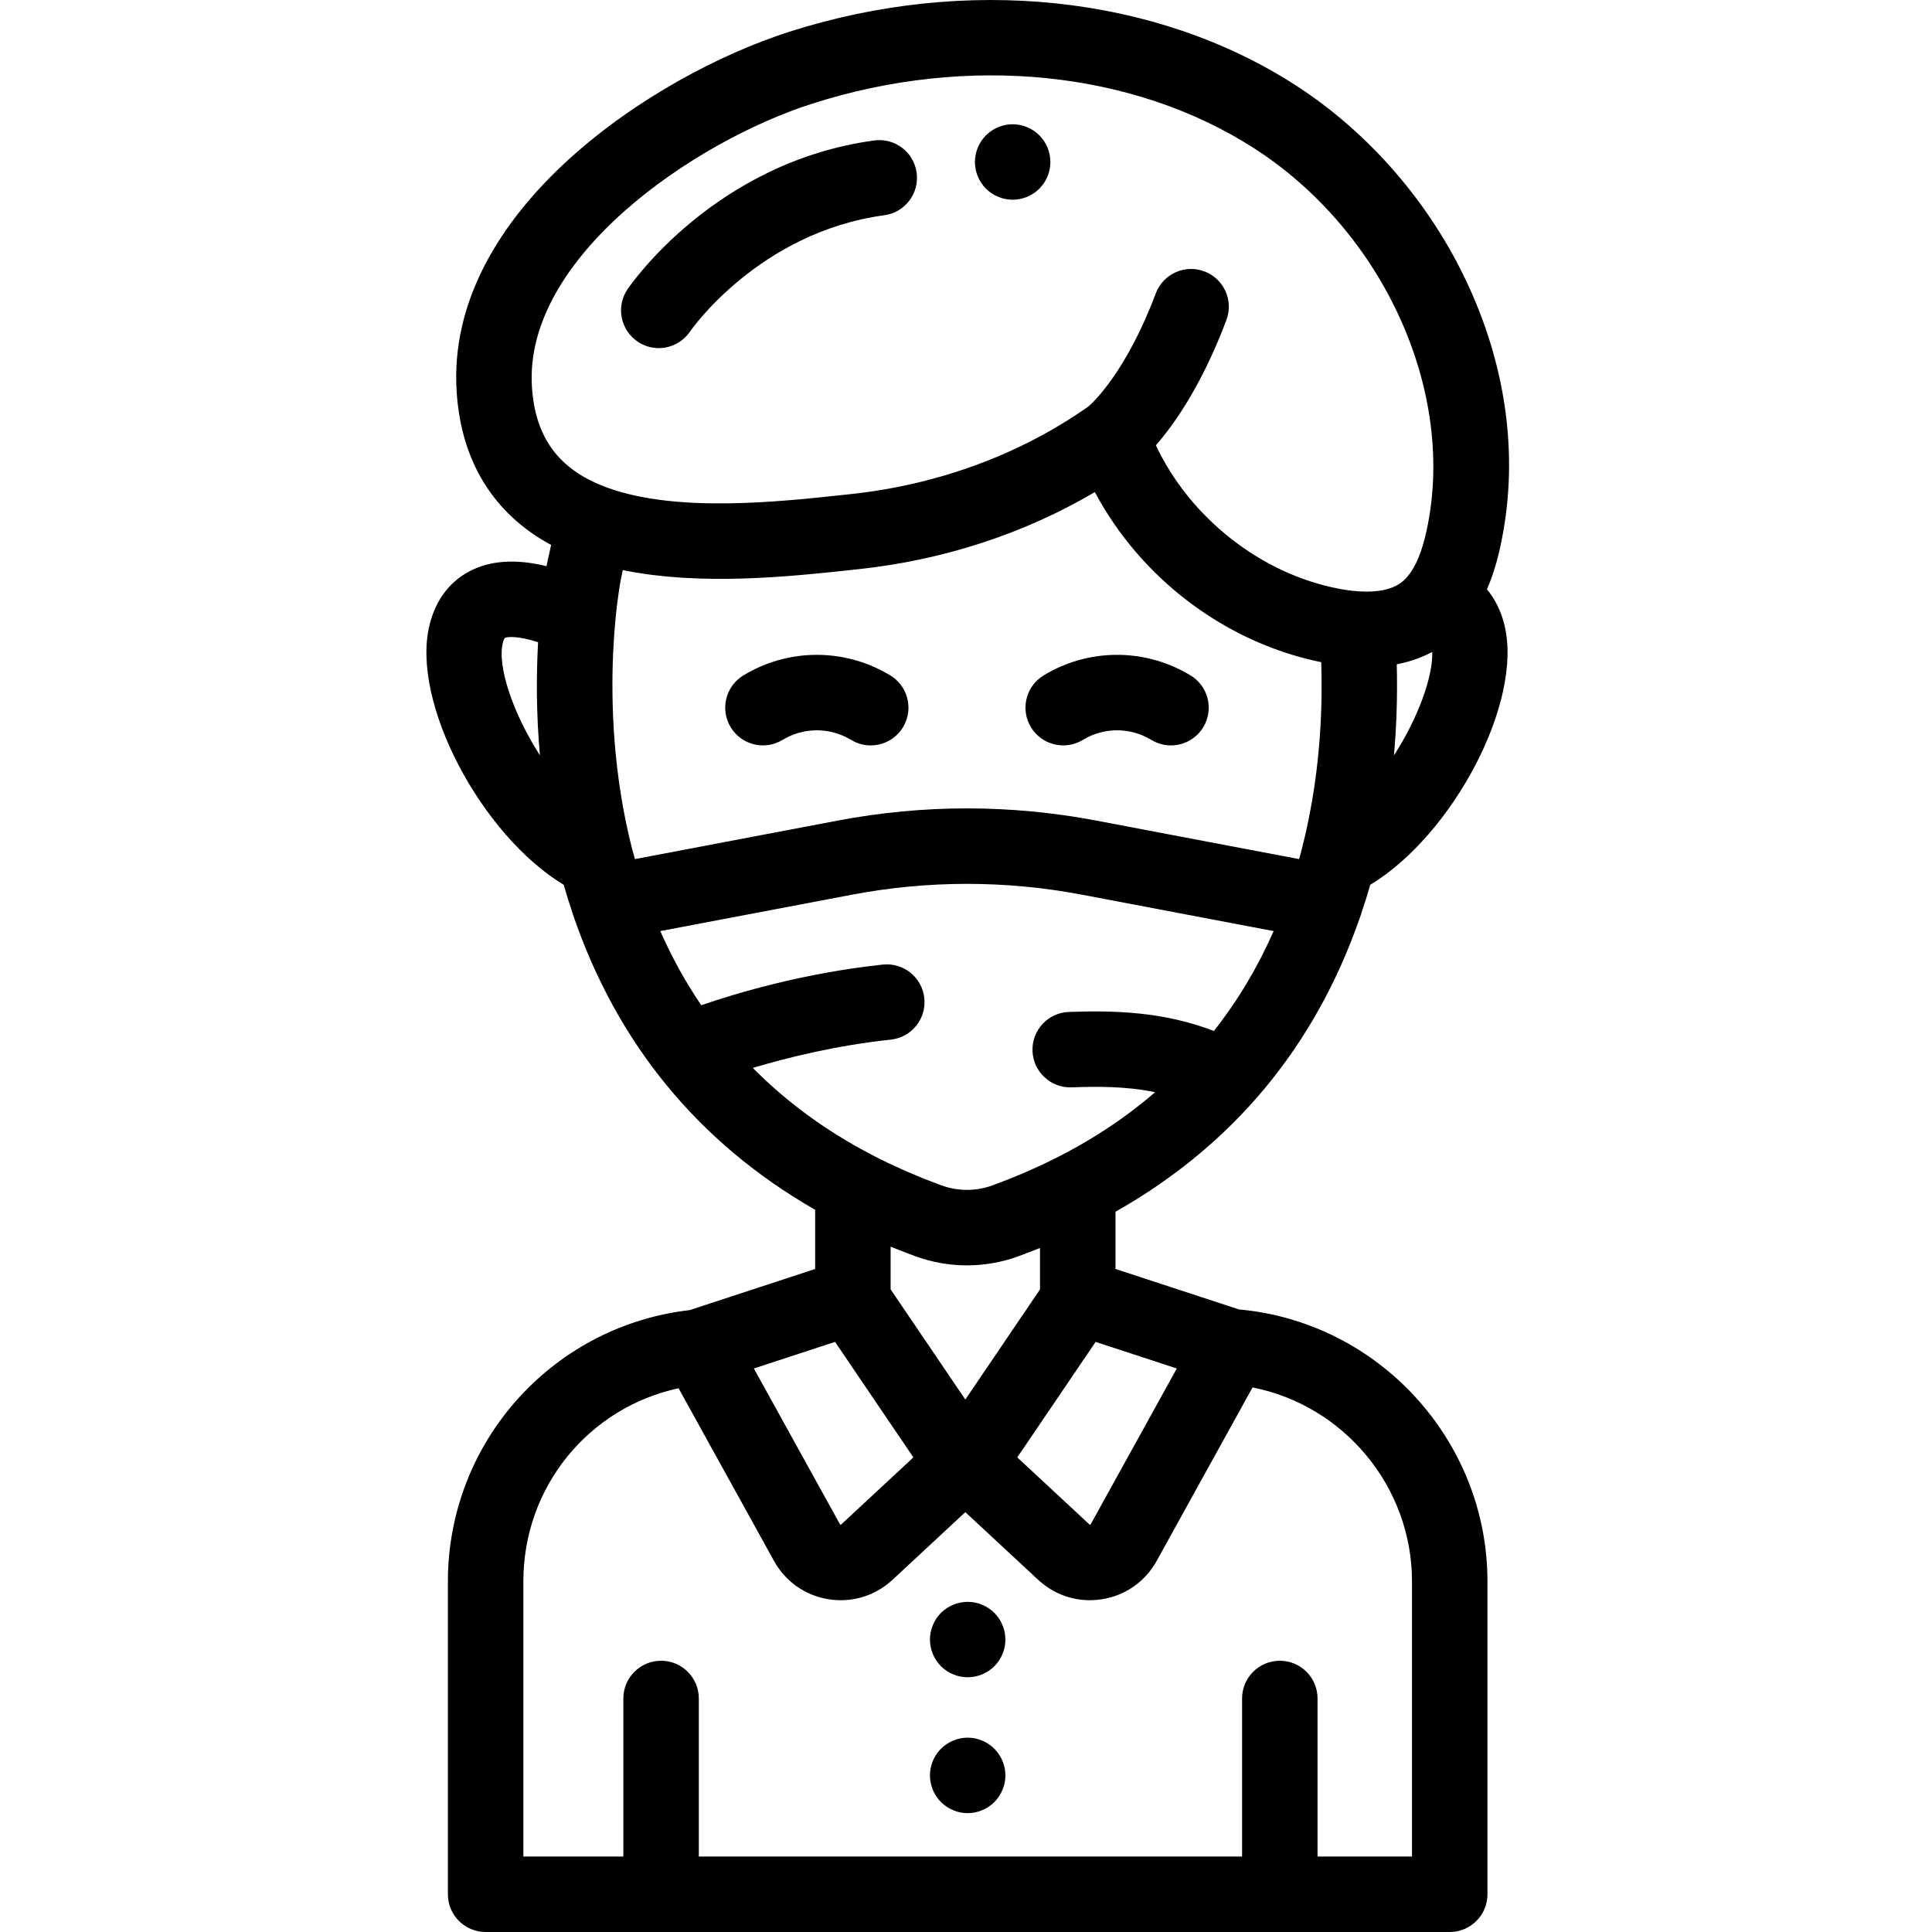 <svg viewBox="-113 0 512 512.001" xmlns="http://www.w3.org/2000/svg"><path d="m247.199 243.707c.004-.008.004-.016.008-.023.152-.43.309-.855.457-1.289.051-.148.082-.297.125-.449.832-2.453 1.621-4.938 2.344-7.469 21.809-13.16 40.543-48.332 35.574-68.789-.91-3.73-2.488-6.93-4.648-9.504 1.43-3.305 2.605-7.023 3.52-11.219 4.949-22.605 2.016-46.602-8.492-69.391-9.957-21.598-26.25-40.449-45.887-53.078-37.039-23.824-87.16-29.082-134.074-14.062-35.766 11.445-91.309 47.504-88.098 95.539 1.23 18.422 9.836 32.242 25.023 40.445-.727 3.156-1.121 5.137-1.145 5.258-.004.027-.031.16-.07.371-6.539-1.617-13.5-1.922-19.566.93-4.062 1.906-9.348 6.008-11.461 14.719-4.969 20.449 13.766 55.621 35.57 68.781.727 2.531 1.512 5.016 2.344 7.469.043.148.078.301.129.449 11.672 34.199 33.254 60.484 64.172 78.219v15.68l-33.262 10.902c-17.293 1.984-33.25 10.105-45.074 23.012-12.246 13.375-18.992 30.734-18.992 48.887v82.906c0 5.523 4.477 10 10 10h255.496c5.523 0 10-4.477 10-10v-82.906c0-37.355-28.816-68.742-65.844-72.078l-32.734-10.727v-15.164c30.98-17.512 52.691-43.527 64.586-77.418zm-137.586 160.266-22.832-41.312 21.516-7.047 20.758 30.609-19.152 17.797c-.047.043-.07.062-.16.051-.082-.016-.094-.035-.129-.098zm-55.039-178.777c-1.211-4.707-2.168-9.363-2.914-13.898-3.227-19.652-2.488-37.023-1.602-46.633v-.004c.645-6.891 1.453-11.039 1.465-11.094.004-.02.188-.93.527-2.488.051.008.098.016.148.027 1.137.23 2.281.441 3.434.633.23.039.465.074.695.113 1.141.184 2.285.352 3.434.496.199.023.398.047.598.07 1.098.133 2.199.254 3.301.355.141.016.281.031.426.043 1.156.105 2.316.191 3.477.266.277.02.551.035.828.051 1.121.066 2.246.121 3.367.16.285.012.566.02.852.027 1.09.035 2.18.059 3.266.07.191.004.387.004.578.008 1.059.008 2.117.004 3.172-.004.297-.004.594-.004.895-.012 1.078-.012 2.152-.039 3.227-.07.328-.008.66-.02.988-.031 1.07-.035 2.137-.078 3.195-.129.254-.012.508-.027.762-.039.922-.047 1.844-.102 2.754-.156.289-.02.574-.035.859-.051 1.023-.066 2.031-.141 3.035-.215.34-.023.676-.051 1.016-.074.98-.078 1.957-.16 2.918-.242.305-.027.602-.055.906-.082.832-.074 1.66-.148 2.477-.227.238-.023.48-.047.723-.066.945-.094 1.871-.188 2.789-.281.316-.031.625-.062.938-.094.895-.094 1.77-.184 2.633-.277.316-.035.621-.066.934-.098.852-.094 1.695-.184 2.512-.273l1.488-.16c22.453-2.414 43.82-9.422 62.473-20.41.383.719.777 1.43 1.18 2.141.137.246.285.484.426.73.27.457.535.918.809 1.371.176.293.359.578.539.867.25.402.5.805.758 1.199.195.305.398.602.598.902.25.379.496.758.754 1.129.211.309.426.609.641.91.254.363.508.727.766 1.082.227.309.461.613.688.918.258.344.512.691.777 1.031.238.309.48.613.723.918.262.332.523.664.793.992.242.301.496.598.746.895.273.324.543.656.824.977.254.297.512.586.77.875.281.316.559.637.844.949.266.289.535.574.805.863.285.305.574.613.863.918.273.281.551.562.828.844.297.297.586.594.887.887.281.281.57.555.855.828.301.289.602.578.902.863.289.27.586.531.879.801.309.281.617.562.93.84.297.262.598.516.895.773.316.273.633.547.953.812.305.254.613.504.922.754.32.262.645.527.969.785.312.246.625.488.941.73.328.254.66.512.992.762.316.234.637.465.957.699.336.246.676.492 1.02.734.32.23.645.449.969.676.348.238.691.473 1.039.707.328.219.66.434.988.648.355.227.707.457 1.062.68.332.207.664.414 1 .617.359.219.719.438 1.082.652.336.199.676.395 1.016.59.367.211.734.418 1.102.625.34.188.688.375 1.031.559.371.203.742.402 1.117.594.348.184.699.359 1.047.535.379.188.754.375 1.133.562.355.168.707.336 1.062.504.383.176.766.355 1.152.527.355.16.711.316 1.07.473.391.168.777.336 1.172.5.359.148.719.297 1.078.441.395.16.793.316 1.191.469.359.141.723.273 1.086.41.402.148.801.293 1.207.434.363.129.734.254 1.102.379.402.137.809.27 1.215.402.371.117.738.23 1.109.344.41.125.82.246 1.234.367.371.105.746.211 1.117.312.414.113.828.223 1.246.332l1.125.281c.418.098.836.199 1.258.293.379.086.758.168 1.137.25.203.039.402.09.602.129.004.082.008.16.012.242.012.34.016.691.027 1.039.016.613.031 1.23.039 1.859.008.391.012.789.016 1.188.008.621.012 1.25.012 1.883 0 .398 0 .793-.004 1.199-.004.711-.012 1.434-.023 2.16-.008.336-.012.668-.016 1.008-.027 1.059-.059 2.133-.102 3.227-.008.234-.023.477-.031.715-.039.871-.082 1.75-.133 2.637-.023.406-.055.82-.078 1.23-.051.742-.102 1.492-.156 2.25-.035.445-.07.891-.109 1.34-.062.758-.137 1.527-.211 2.297-.039.434-.082.863-.125 1.301-.098.926-.207 1.859-.316 2.797-.035.281-.066.559-.102.84-.148 1.207-.316 2.43-.5 3.66-.051.355-.109.719-.168 1.078-.137.891-.277 1.785-.43 2.688-.078.457-.164.922-.246 1.383-.148.824-.301 1.648-.465 2.477-.09.477-.188.953-.285 1.434-.176.871-.367 1.746-.559 2.621-.098.422-.184.844-.281 1.266-.301 1.297-.613 2.594-.949 3.898v.004c-.215.832-.449 1.648-.676 2.469l-53.652-10.188c-22.797-4.332-45.91-4.336-68.703 0l-53.656 10.188c-.23-.82-.461-1.641-.68-2.473zm88.25 145.695-13.426-19.801-3.836-5.652-2.539-3.746v-11.32c.246.098.496.195.746.297.293.117.59.234.883.352.016.004.031.008.043.016.227.09.449.18.676.27 1.41.555 2.832 1.102 4.266 1.625 8.781 3.203 18.457 3.203 27.234 0 .793-.285 1.57-.598 2.359-.898.777-.297 1.559-.586 2.328-.891.27-.105.539-.207.805-.316.082-.031.168-.062.25-.094v10.98zm-10.867-106.379c-.582-5.492-5.508-9.461-11-8.887-20.805 2.215-38.559 7.484-48.117 10.766-4.145-6.109-7.777-12.652-10.855-19.645l50.656-9.617c20.316-3.863 40.918-3.863 61.234 0l50.652 9.617c-4.254 9.668-9.539 18.496-15.828 26.469-13.223-5.082-26.223-5.492-38.449-5.039-5.52.203-9.828 4.844-9.625 10.359.203 5.523 4.895 9.844 10.363 9.625 6.871-.254 14.434-.305 22.137 1.281-4.762 4.098-9.883 7.883-15.387 11.316-.164.105-.332.207-.5.312-2.844 1.758-5.789 3.426-8.828 5.008-.418.215-.844.426-1.262.641-.918.465-1.844.926-2.777 1.375-.484.23-.969.461-1.457.688-.875.41-1.762.812-2.648 1.207-.562.25-1.125.504-1.695.75-.789.34-1.582.664-2.379.992-.664.273-1.32.551-1.992.812-.754.301-1.52.586-2.281.871-.637.242-1.262.492-1.906.723-4.352 1.59-9.152 1.59-13.512 0-.258-.094-.508-.195-.766-.289-1.25-.465-2.496-.938-3.727-1.426-.445-.18-.883-.363-1.324-.543-1.125-.461-2.242-.926-3.344-1.41-.348-.148-.691-.301-1.035-.453-1.309-.582-2.605-1.18-3.883-1.789-.121-.059-.242-.113-.363-.172-1.488-.719-2.953-1.453-4.391-2.211-11.906-6.238-22.289-13.875-31.16-22.832 9.102-2.734 22.062-5.953 36.566-7.5 5.488-.582 9.469-5.512 8.883-11zm124.457-64.328c.035-.363.059-.719.09-1.082.031-.391.066-.781.094-1.172.078-.992.148-1.977.211-2.949.016-.293.039-.59.055-.883.074-1.258.137-2.504.188-3.73.008-.16.012-.312.016-.473.043-1.059.074-2.102.098-3.129.008-.352.016-.695.023-1.043.016-.863.027-1.715.031-2.555 0-.328.004-.66.008-.988 0-1.031-.004-2.047-.016-3.043-.004-.09-.004-.188-.004-.277-.012-.949-.031-1.883-.055-2.797.129-.027.25-.062.379-.086.387-.078.766-.172 1.148-.262.484-.117.973-.234 1.445-.367.379-.105.75-.223 1.117-.344.461-.145.918-.301 1.367-.465.363-.133.719-.273 1.074-.422.441-.18.875-.371 1.305-.566.34-.16.68-.324 1.012-.496.188-.094.383-.176.566-.273.195 6.684-3.863 17.668-10.152 27.402zm-154.191-172.703c41.289-13.219 85.086-8.793 117.16 11.836 34.465 22.168 53.664 64.801 45.66 101.371-.004 0-.004.004-.004.008-1.215 5.578-2.852 9.52-5.055 12.109-.535.637-1.129 1.195-1.758 1.652-2.469 1.797-6.156 2.559-10.969 2.266-1.621-.098-3.383-.32-5.211-.66-20.805-3.883-39.691-18.84-48.723-38.047 4.953-5.684 12.246-16.078 18.691-33.215 1.941-5.168-.672-10.938-5.84-12.879-5.172-1.945-10.938.672-12.883 5.84-7.766 20.656-16.555 28.844-17.75 29.891-18.051 12.734-39.832 20.789-63.012 23.281l-1.5.16c-17.711 1.918-44.477 4.816-62.879-1.789-12.855-4.613-19.266-13.09-20.172-26.664-2.293-34.332 42.945-65.145 74.242-75.16zm-81.98 142.934c.238-.988.504-1.32.496-1.32.66-.41 3.688-.605 8.859 1.105-.023.457-.043.938-.066 1.402-.023.488-.047.969-.07 1.465-.027.695-.051 1.406-.074 2.117-.012.477-.031.945-.043 1.434-.02.797-.031 1.617-.043 2.434-.008.426-.016.84-.02 1.27-.008 1.18-.008 2.383.004 3.602.004.082 0 .16 0 .242.016 1.305.043 2.637.086 3.988.012.395.031.805.047 1.207.031.957.07 1.918.117 2.895.027.52.062 1.055.094 1.578.051.875.102 1.75.164 2.645.043.578.094 1.172.141 1.758.051.641.094 1.277.152 1.926-7.098-10.988-11.348-23.562-9.844-29.746zm240.949 248.676v72.91h-25.027v-41.887c0-5.52-4.477-10-10-10-5.523 0-10 4.48-10 10v41.887h-143.969v-41.887c0-5.52-4.477-10-10-10-5.52 0-10 4.48-10 10v41.887h-26.5v-72.91c0-25.051 17.285-46.043 41.133-51.191l25.281 45.742c3.02 5.477 8.289 9.184 14.461 10.176.488.078.98.133 1.469.176.121.012.242.02.363.027.414.027.824.047 1.234.047.062.004.121.008.184.008.02 0 .039-.004.059-.004.562 0 1.121-.027 1.676-.078.102-.008.203-.016.305-.027.559-.059 1.113-.133 1.66-.234.047-.008.09-.02.133-.027.523-.102 1.043-.23 1.559-.371.082-.023.164-.043.242-.066.523-.156 1.039-.332 1.551-.527.098-.039.199-.082.301-.121.512-.207 1.023-.43 1.52-.68.031-.016.059-.031.086-.047.48-.246.945-.512 1.406-.797.086-.051.176-.105.262-.16.461-.293.914-.605 1.352-.938.09-.07.176-.141.262-.207.449-.355.895-.719 1.316-1.113l19.312-17.945 19.312 17.941c.426.398.867.766 1.32 1.117.082.066.168.137.254.199.441.336.895.652 1.355.945.082.055.168.105.25.156.469.289.949.562 1.438.812.02.008.035.02.055.027.504.254 1.02.48 1.539.691.094.039.188.074.281.113.516.195 1.035.375 1.562.531.078.02.152.039.227.062.523.145 1.055.273 1.59.379.035.004.07.016.105.02.551.105 1.109.18 1.668.238.102.008.203.02.305.027.551.051 1.109.078 1.668.078.023 0 .047.004.07.004.066 0 .137-.008.203-.008.398-.004.797-.02 1.191-.047.133-.012.262-.02.391-.031.484-.043.969-.098 1.457-.176 6.18-.988 11.453-4.695 14.473-10.168l25.402-45.961c24.148 4.758 42.254 26.211 42.254 51.406zm-85.164-15.109c-.031.051-.043.074-.129.09-.09.012-.105-.008-.148-.043l-19.16-17.805 20.762-30.609 21.512 7.047zm0 0"/><path d="m112.762 196.207c1.574.906 3.289 1.336 4.98 1.336 3.461 0 6.824-1.801 8.676-5.012 2.754-4.789 1.109-10.902-3.676-13.656l-.586-.34c-11.855-6.824-26.477-6.645-38.164.461-4.715 2.871-6.215 9.023-3.344 13.742 2.871 4.719 9.023 6.215 13.738 3.344 5.449-3.312 12.266-3.395 17.789-.215zm0 0"/><path d="m173.961 196.082c5.445-3.312 12.262-3.395 17.785-.215l.59.34c1.57.906 3.285 1.336 4.977 1.336 3.461 0 6.828-1.801 8.676-5.012 2.758-4.789 1.109-10.902-3.676-13.656l-.586-.34c-11.852-6.824-26.477-6.645-38.16.461-4.719 2.871-6.219 9.023-3.348 13.742 2.871 4.715 9.023 6.219 13.742 3.344zm0 0"/><path d="m55.969 90.523c1.719 1.168 3.672 1.727 5.605 1.727 3.203 0 6.348-1.535 8.285-4.383.176-.266 18.215-26.312 51.5-30.828 5.473-.742 9.309-5.781 8.562-11.254-.742-5.469-5.777-9.305-11.25-8.562-42.031 5.699-64.43 38.035-65.359 39.41-3.102 4.566-1.914 10.785 2.656 13.891zm0 0"/><path d="m146.129 46.754c.25.609.562 1.191.922 1.73.359.551.777 1.062 1.238 1.52.461.461.973.883 1.523 1.242.539.359 1.117.668 1.727.918.602.25 1.23.441 1.871.57s1.301.199 1.949.199 1.309-.07 1.961-.199c.629-.129 1.258-.32 1.871-.57.598-.25 1.18-.559 1.719-.918.551-.359 1.062-.781 1.52-1.242.461-.457.883-.969 1.25-1.52.359-.539.672-1.121.922-1.73.25-.598.438-1.227.566-1.867.133-.641.191-1.301.191-1.949 0-.652-.062-1.312-.191-1.961-.129-.633-.316-1.262-.566-1.871-.25-.602-.562-1.18-.922-1.719-.367-.551-.789-1.062-1.25-1.523-.457-.457-.969-.879-1.52-1.25-.539-.359-1.121-.668-1.719-.918-.613-.25-1.242-.441-1.871-.57-1.289-.262-2.621-.262-3.91 0-.641.129-1.27.32-1.871.57-.609.25-1.188.559-1.727.918-.551.371-1.062.793-1.523 1.25-.461.461-.879.973-1.238 1.523-.359.539-.672 1.117-.922 1.719-.25.609-.438 1.238-.566 1.871-.133.648-.203 1.309-.203 1.961 0 .648.07 1.309.203 1.949.129.637.316 1.27.566 1.867zm0 0"/><path d="m152.668 430.68c-.25-.609-.547-1.188-.906-1.727-.371-.551-.789-1.062-1.25-1.523-.461-.457-.973-.879-1.523-1.238-.539-.371-1.117-.672-1.719-.922-.609-.25-1.238-.449-1.871-.566-1.289-.262-2.617-.262-3.91 0-.637.117-1.27.316-1.867.566-.609.25-1.191.551-1.73.922-.551.359-1.059.781-1.52 1.238-.461.461-.883.973-1.242 1.523-.359.539-.668 1.117-.918 1.727-.25.602-.441 1.23-.57 1.871s-.199 1.301-.199 1.949.07 1.312.199 1.949c.129.641.32 1.273.57 1.871.25.609.559 1.191.918 1.73.359.551.781 1.059 1.242 1.52.461.461.969.879 1.52 1.238.539.359 1.121.672 1.73.922.598.25 1.23.449 1.867.57.641.129 1.301.199 1.953.199.648 0 1.309-.07 1.957-.199.633-.121 1.262-.32 1.871-.57.602-.25 1.18-.562 1.719-.922.551-.359 1.062-.777 1.523-1.238.461-.461.879-.969 1.238-1.52.371-.539.668-1.121.918-1.73.25-.602.453-1.23.582-1.871s.191-1.301.191-1.949-.062-1.309-.191-1.949-.332-1.27-.582-1.871zm0 0"/><path d="m152.668 466.672c-.25-.602-.547-1.18-.918-1.723-.359-.551-.777-1.059-1.238-1.52-.461-.461-.973-.879-1.523-1.238-.539-.371-1.117-.672-1.719-.922-.609-.25-1.238-.449-1.871-.578-1.289-.262-2.617-.262-3.91 0-.637.129-1.27.328-1.867.578-.609.25-1.191.551-1.73.922-.551.359-1.059.777-1.52 1.238-.461.461-.883.969-1.242 1.52-.359.543-.668 1.121-.918 1.723-.25.609-.441 1.238-.57 1.879s-.199 1.301-.199 1.949.07 1.309.199 1.949.32 1.27.57 1.871c.25.609.559 1.188.918 1.73.359.547.781 1.059 1.242 1.52.461.461.969.879 1.52 1.238.539.359 1.121.672 1.73.922.598.25 1.23.449 1.867.578.641.129 1.301.191 1.953.191.648 0 1.309-.062 1.957-.191.633-.129 1.262-.328 1.871-.578.602-.25 1.18-.562 1.719-.922.551-.359 1.062-.777 1.523-1.238.461-.461.879-.973 1.238-1.52.371-.543.668-1.121.918-1.73.25-.602.453-1.23.582-1.871s.191-1.301.191-1.949-.062-1.309-.191-1.949-.332-1.27-.582-1.879zm0 0"/></svg>